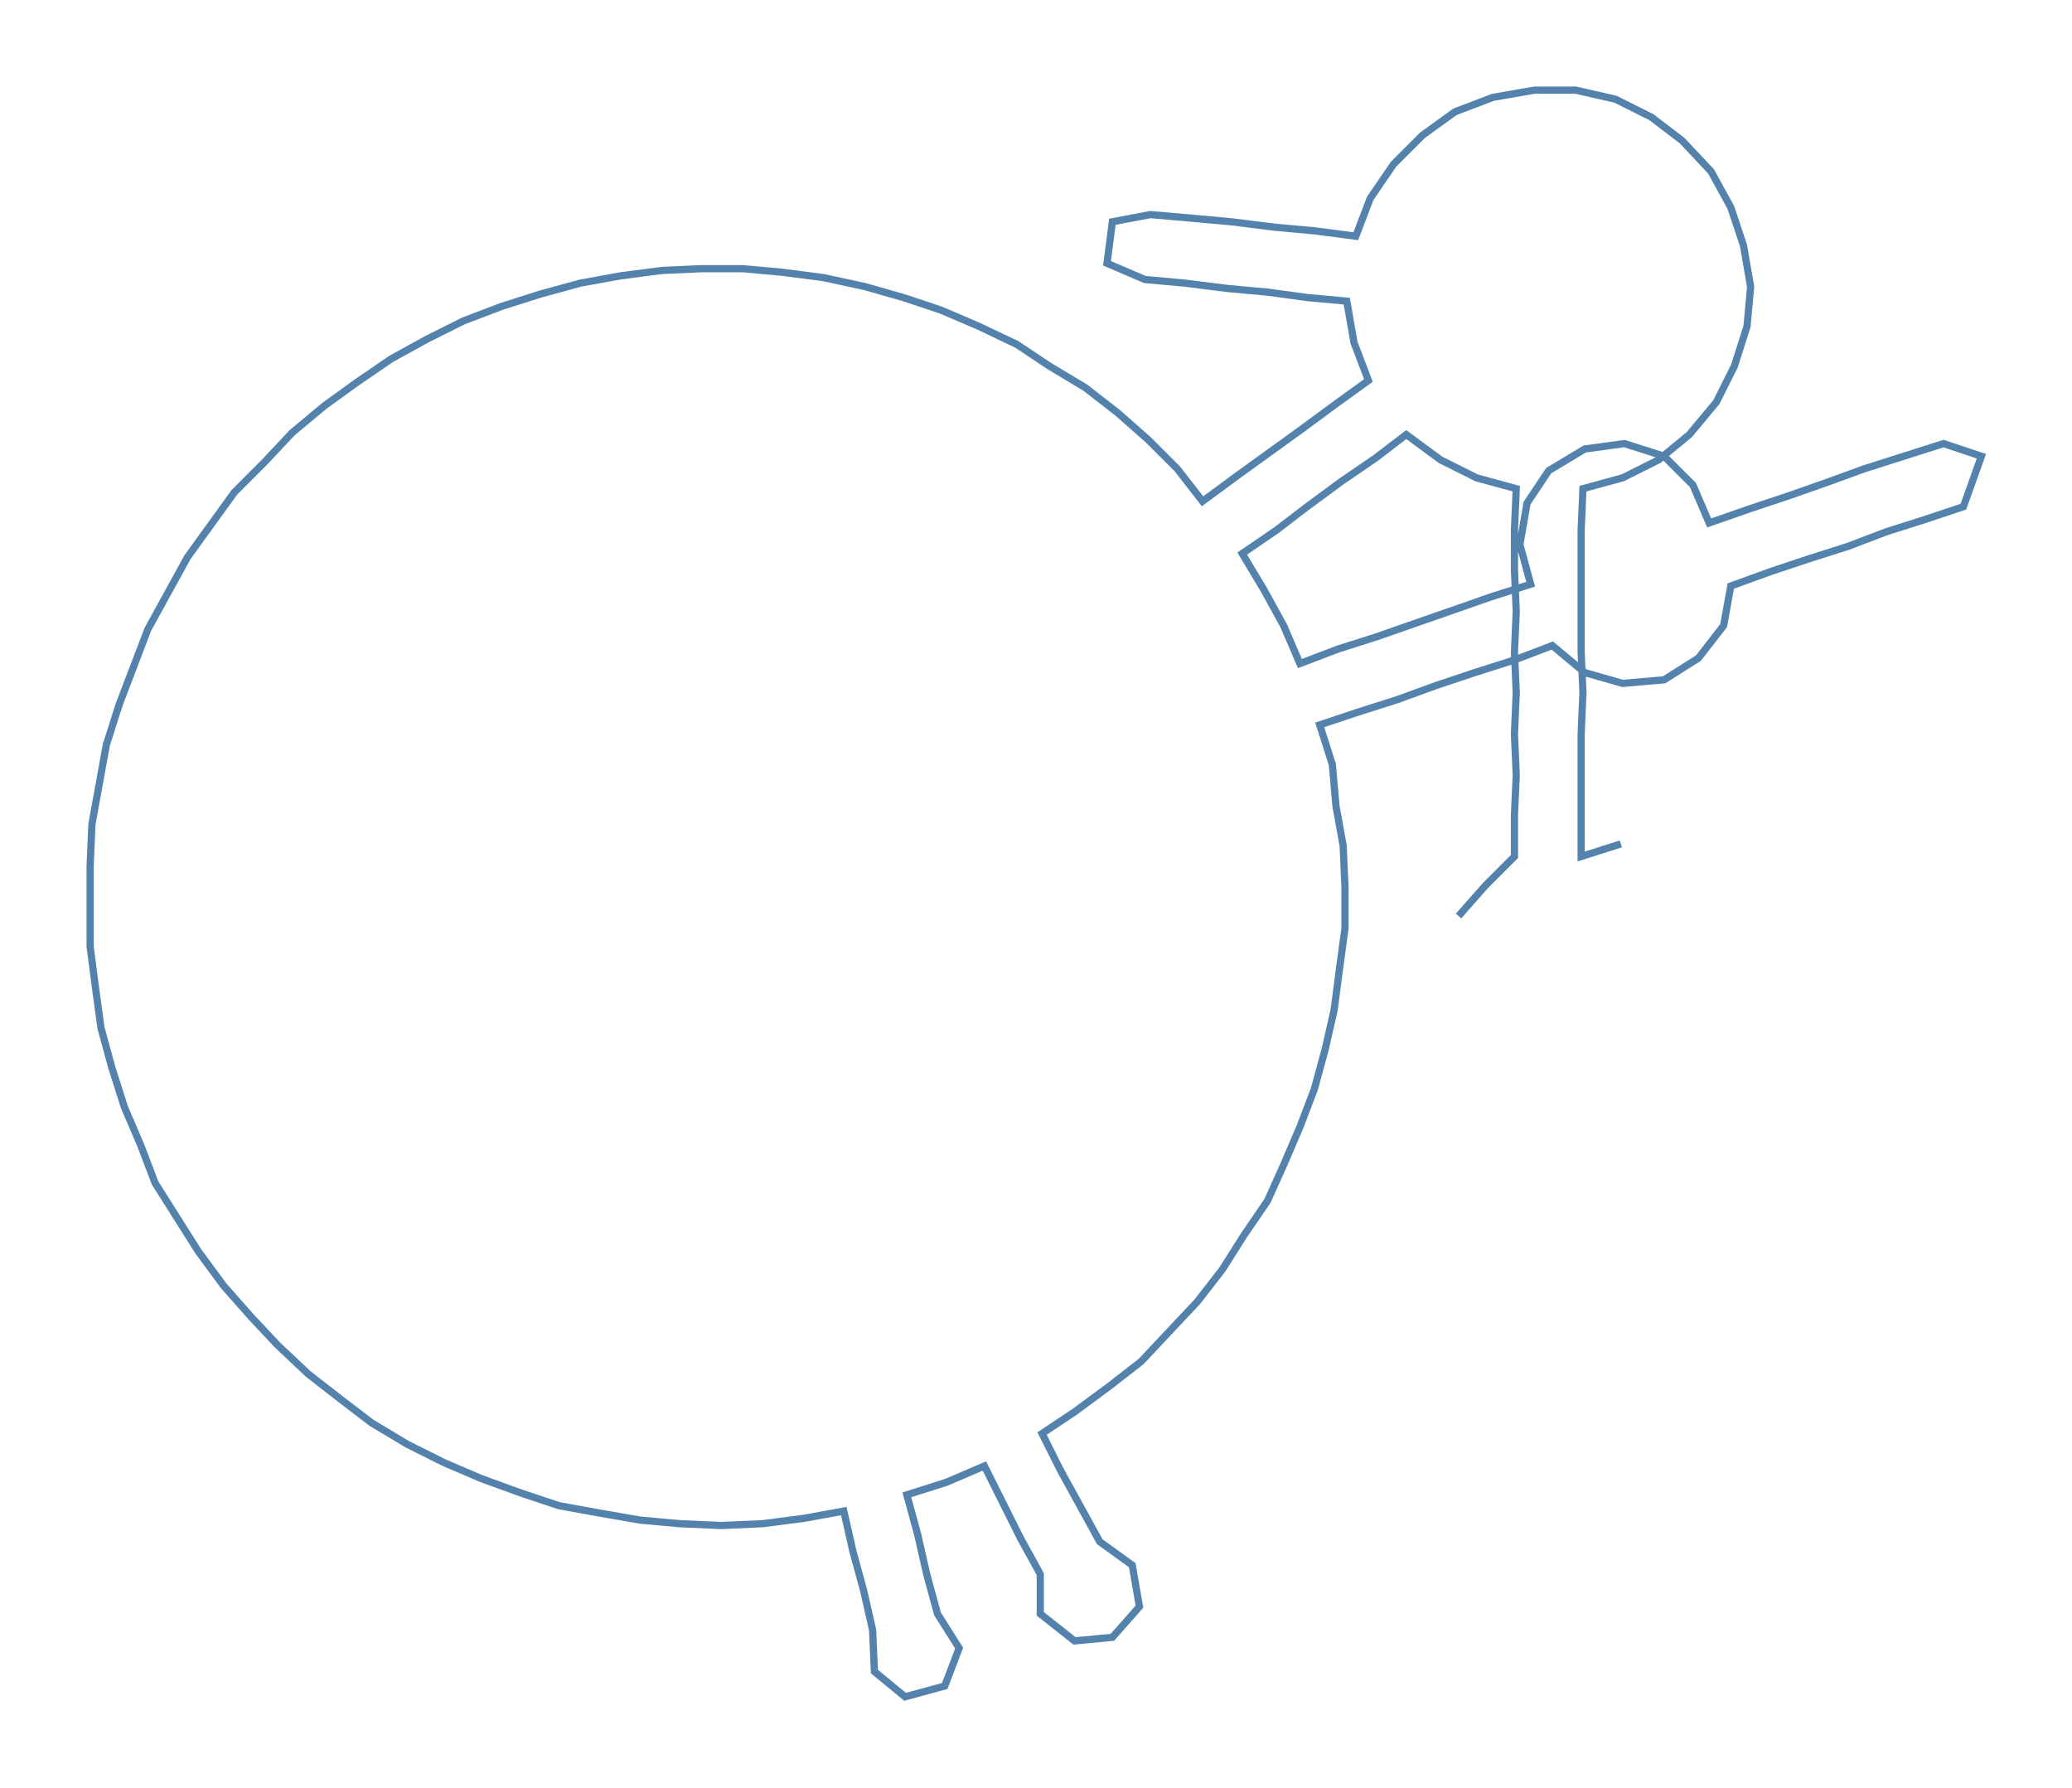 <ns0:svg xmlns:ns0="http://www.w3.org/2000/svg" width="300px" height="258.847px" viewBox="0 0 1149.25 991.6"><ns0:path style="stroke:#5382ac;stroke-width:4px;fill:none;" d="M809 508 L809 508 L824 491 L840 475 L840 452 L841 430 L840 407 L841 384 L840 362 L841 339 L840 316 L840 294 L841 271 L819 265 L799 255 L780 241 L763 254 L744 267 L725 281 L708 294 L689 307 L701 327 L712 347 L721 368 L742 360 L764 353 L784 346 L807 338 L827 331 L849 324 L843 302 L847 279 L859 261 L879 249 L901 246 L923 253 L939 269 L948 290 L971 282 L992 275 L1012 268 L1034 260 L1056 253 L1078 246 L1099 253 L1089 281 L1068 288 L1046 295 L1025 303 L1003 310 L982 317 L960 325 L956 347 L942 365 L923 377 L900 379 L879 373 L861 358 L840 366 L818 373 L797 380 L775 388 L753 395 L732 402 L739 424 L741 447 L745 469 L746 492 L746 515 L743 537 L740 560 L735 582 L729 604 L721 625 L712 646 L703 666 L690 685 L678 704 L664 722 L648 739 L633 755 L615 769 L596 783 L578 795 L588 815 L599 835 L610 855 L628 868 L632 891 L617 908 L596 910 L577 895 L577 873 L566 853 L556 833 L546 813 L525 822 L503 829 L509 851 L514 873 L520 895 L532 914 L524 935 L502 941 L485 927 L484 904 L479 882 L473 860 L468 838 L446 842 L423 845 L400 846 L377 845 L355 843 L332 839 L310 835 L289 828 L267 820 L246 811 L226 801 L206 789 L189 776 L171 762 L154 746 L139 730 L124 713 L110 694 L98 675 L86 656 L78 635 L69 614 L62 592 L56 570 L53 548 L50 525 L50 503 L50 480 L51 457 L55 435 L59 413 L66 391 L74 370 L82 349 L93 329 L104 309 L117 291 L130 273 L147 256 L162 240 L180 225 L198 212 L217 199 L237 188 L257 178 L278 170 L300 163 L322 157 L344 153 L367 150 L389 149 L412 149 L434 151 L457 154 L480 159 L501 165 L522 172 L543 181 L564 191 L582 203 L602 215 L620 229 L637 244 L653 260 L667 278 L686 264 L704 251 L722 238 L741 224 L759 211 L751 190 L747 167 L725 165 L703 162 L681 160 L657 157 L635 155 L614 146 L617 123 L638 119 L661 121 L683 123 L707 126 L729 128 L752 131 L760 110 L773 91 L789 75 L807 62 L828 54 L851 50 L874 50 L896 55 L916 65 L933 78 L949 95 L960 115 L967 136 L971 159 L969 181 L962 203 L952 223 L937 241 L920 255 L900 265 L878 271 L877 294 L877 316 L877 339 L877 362 L878 384 L877 407 L877 430 L877 452 L877 475 L899 468" /></ns0:svg>